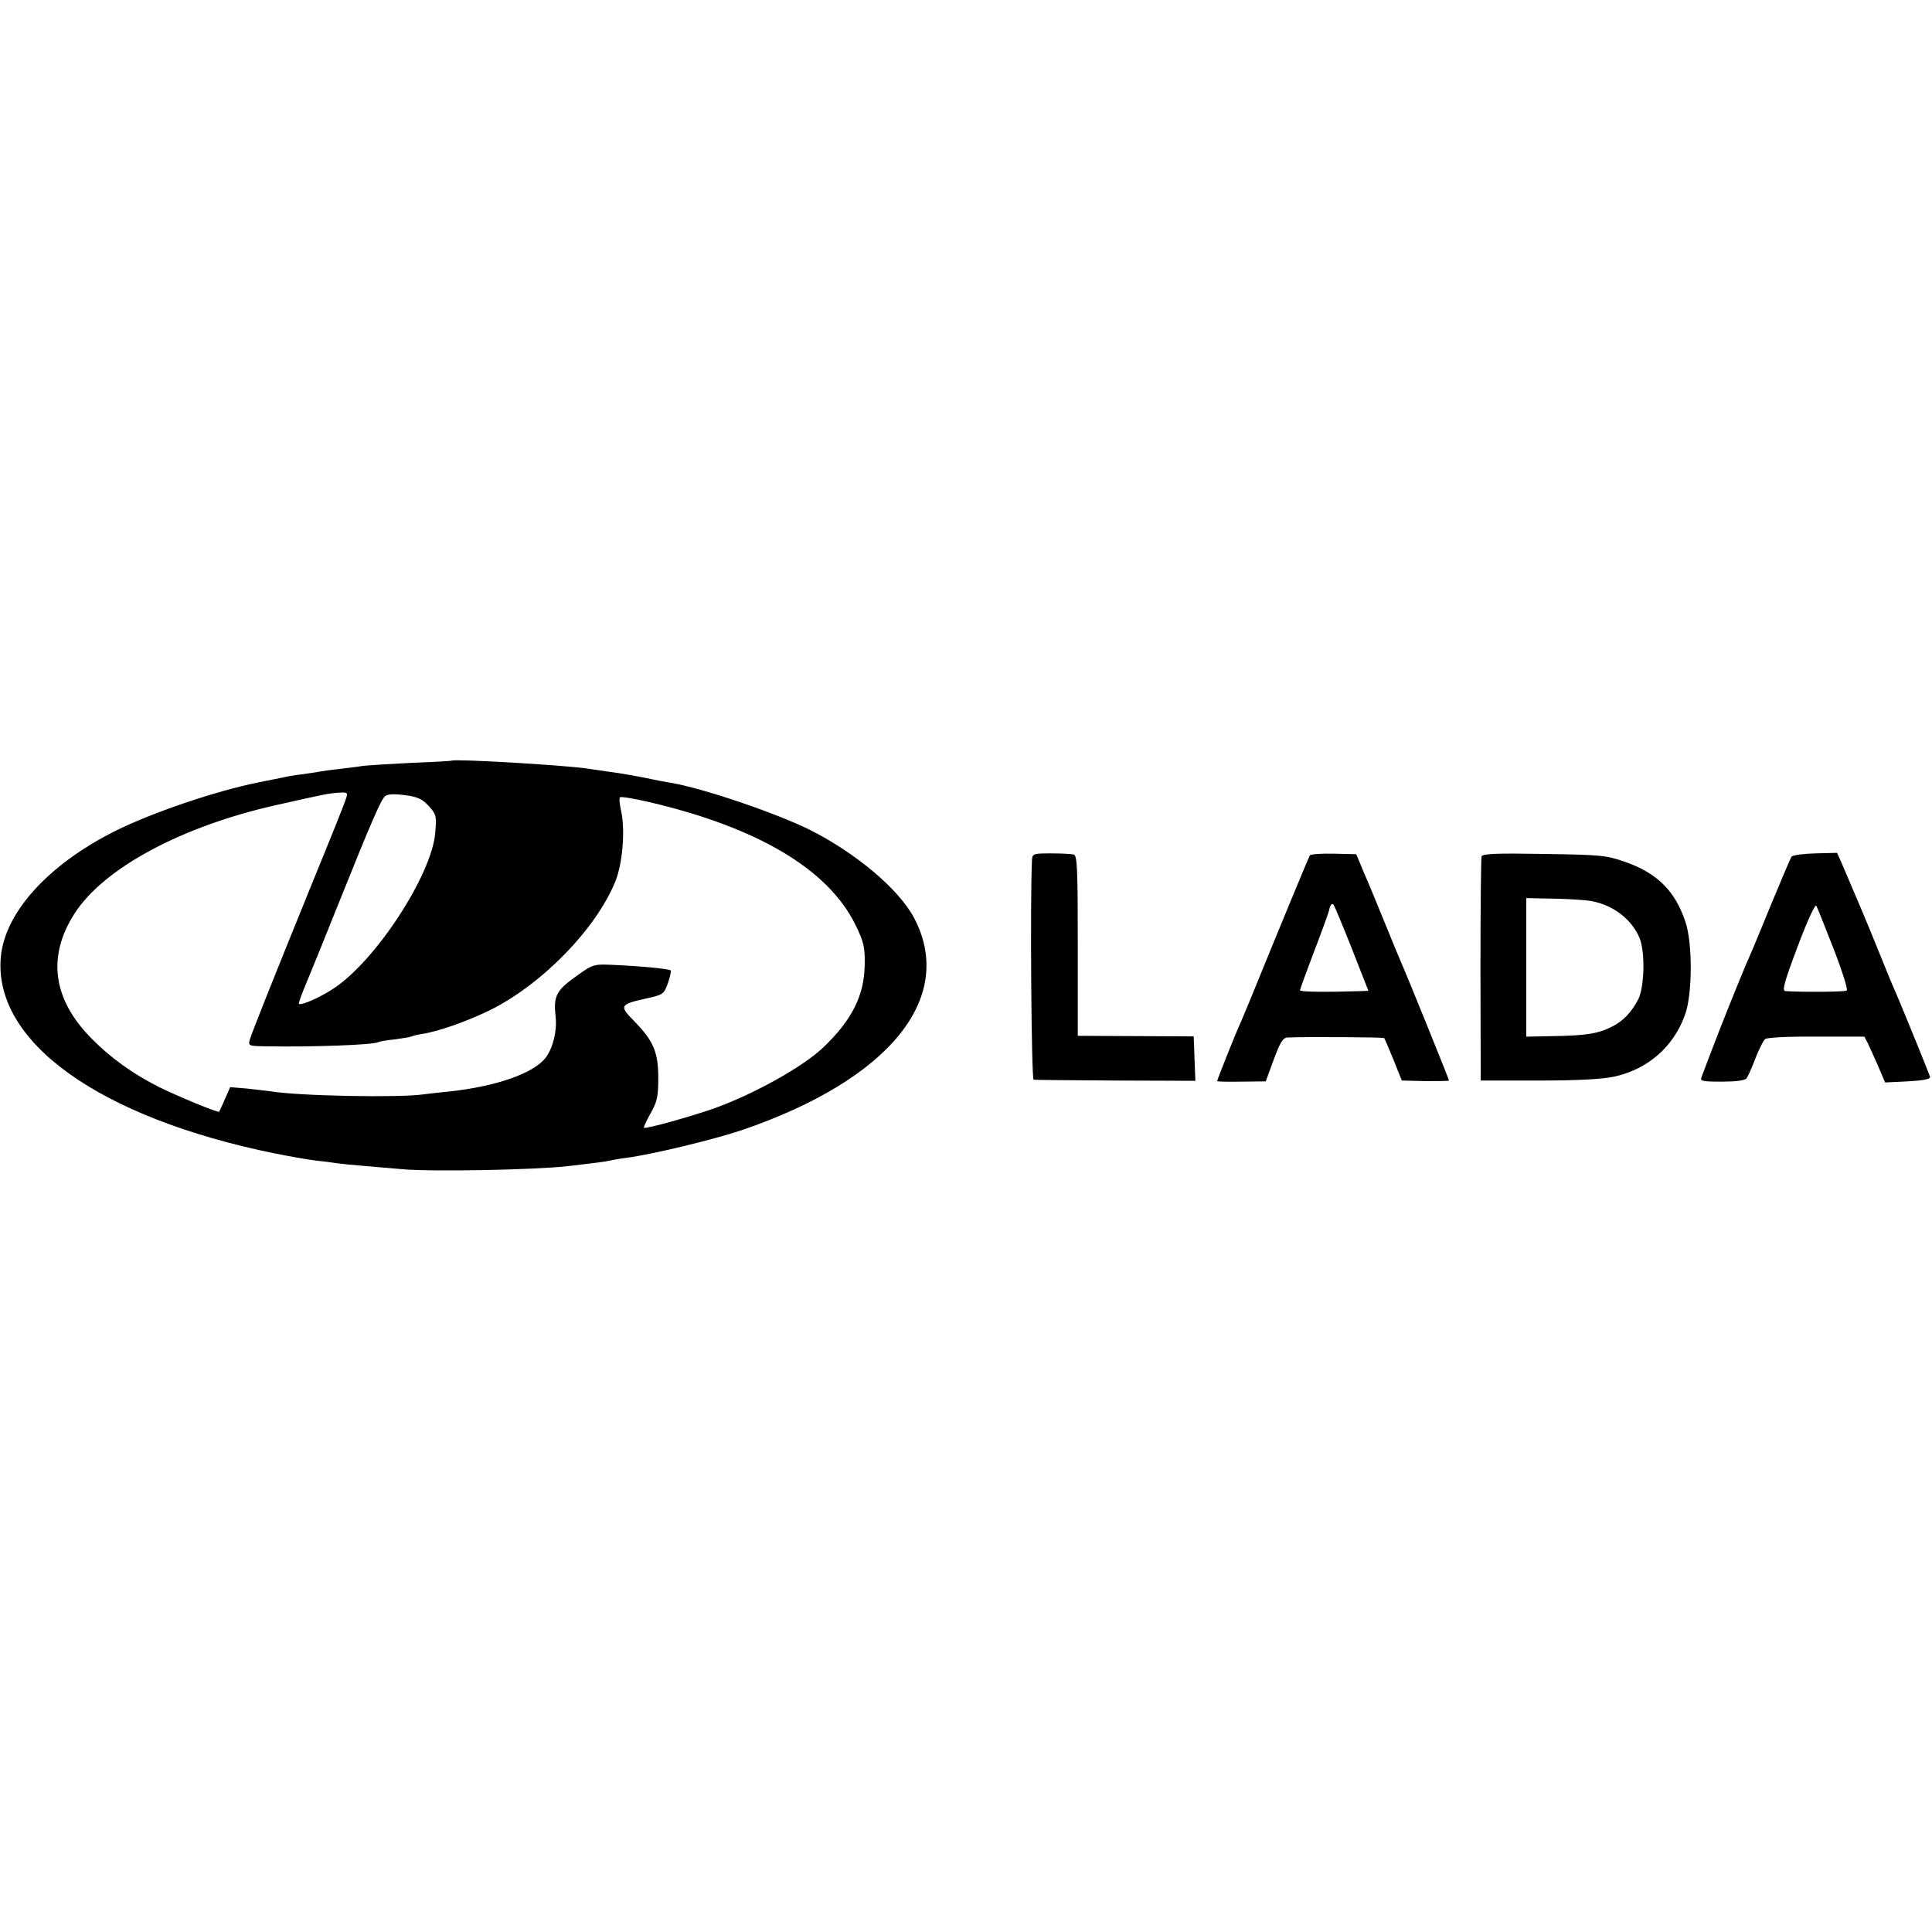 <?xml version="1.0" standalone="no"?>
<!DOCTYPE svg PUBLIC "-//W3C//DTD SVG 20010904//EN"
 "http://www.w3.org/TR/2001/REC-SVG-20010904/DTD/svg10.dtd">
<svg version="1.0" xmlns="http://www.w3.org/2000/svg"
 width="700pt" height="700pt" viewBox="0 0 700 700"
 preserveAspectRatio="xMidYMid meet">
<g transform="translate(0,700) scale(0.1,-0.1)"
fill="#000000" stroke="none">
<path d="M1637 4244 c-1 -1 -67 -5 -147 -8 -80 -4 -158 -9 -175 -11 -16 -3
-54 -7 -84 -11 -30 -3 -64 -8 -75 -10 -12 -2 -41 -7 -66 -10 -25 -3 -54 -8
-65 -11 -11 -2 -51 -10 -90 -18 -157 -32 -383 -109 -518 -176 -243 -122 -399
-295 -414 -456 -28 -307 355 -582 992 -712 55 -11 123 -23 150 -26 28 -3 60
-7 71 -9 12 -2 61 -7 110 -11 49 -4 107 -9 129 -11 106 -10 479 -3 605 11 92
11 135 16 150 20 8 2 35 7 60 10 97 13 315 66 417 100 536 183 777 480 625
769 -55 104 -209 234 -377 319 -123 61 -390 152 -506 171 -19 3 -45 8 -59 11
-41 9 -122 24 -165 29 -22 3 -56 8 -75 11 -86 13 -483 36 -493 29z m-383 -136
c-3 -13 -57 -147 -119 -298 -149 -367 -222 -550 -230 -577 -6 -22 -4 -23 57
-24 168 -3 390 5 408 15 3 2 29 7 59 10 29 4 56 8 60 10 3 2 22 7 41 10 55 8
158 44 237 82 190 91 390 294 462 469 27 66 37 189 21 259 -5 22 -7 43 -4 47
2 4 50 -4 106 -17 393 -92 647 -243 746 -442 32 -65 36 -83 35 -146 -1 -111
-45 -200 -148 -299 -72 -70 -249 -169 -395 -222 -82 -29 -252 -77 -257 -71 -2
1 9 25 24 52 24 42 28 60 28 129 0 94 -18 135 -89 207 -53 54 -50 59 44 80 63
14 65 15 80 56 8 23 12 43 10 46 -6 6 -115 16 -208 20 -72 3 -73 3 -137 -43
-70 -50 -80 -71 -72 -144 6 -52 -9 -112 -35 -148 -43 -58 -182 -106 -353 -124
-33 -3 -73 -8 -90 -10 -88 -13 -455 -6 -555 11 -14 2 -52 6 -86 10 l-60 5 -19
-43 c-10 -24 -20 -44 -21 -46 -3 -5 -150 56 -217 89 -97 49 -176 106 -245 176
-141 142 -162 297 -62 453 106 165 389 317 735 394 165 37 182 41 222 44 32 2
34 0 27 -20z m300 -29 c27 -30 28 -36 23 -96 -12 -152 -216 -465 -369 -565
-50 -33 -117 -62 -125 -55 -2 2 10 35 26 73 16 38 66 161 111 274 130 324 161
394 176 406 9 7 33 8 71 3 47 -6 63 -14 87 -40z"/>
<path d="M3739 3881 c-7 -145 -2 -791 6 -793 5 -1 140 -2 298 -3 l288 -1 -3
81 -3 80 -210 1 -210 1 0 326 c0 283 -2 328 -15 331 -8 2 -45 4 -82 4 -66 0
-68 -1 -69 -27z"/>
<path d="M4746 3901 c-4 -6 -93 -221 -193 -466 -24 -60 -51 -123 -58 -140 -17
-36 -85 -207 -85 -212 0 -2 40 -3 88 -2 l88 1 29 79 c23 62 33 79 50 80 70 3
346 1 350 -2 2 -2 17 -38 34 -79 l30 -75 85 -2 c47 0 86 0 86 2 0 5 -157 392
-170 420 -5 11 -32 76 -60 145 -28 69 -63 154 -79 190 l-27 65 -82 2 c-45 1
-84 -2 -86 -6z m152 -338 l60 -153 -27 -1 c-129 -4 -221 -3 -221 3 0 3 23 66
51 140 28 73 54 143 56 156 3 13 9 20 14 15 4 -4 34 -77 67 -160z"/>
<path d="M5368 3897 c-2 -6 -4 -192 -4 -412 l1 -400 210 0 c141 0 231 5 273
14 122 27 215 107 257 224 27 72 28 258 2 336 -38 114 -103 178 -221 219 -66
23 -87 25 -292 28 -171 3 -223 1 -226 -9z m399 -162 c80 -15 146 -67 174 -135
20 -51 17 -176 -5 -220 -25 -48 -54 -79 -96 -100 -49 -25 -93 -32 -210 -34
l-100 -2 0 251 0 251 100 -2 c55 -1 117 -5 137 -9z"/>
<path d="M6491 3896 c-4 -6 -36 -81 -71 -166 -35 -85 -71 -173 -81 -195 -27
-60 -107 -260 -139 -345 -16 -41 -31 -83 -35 -92 -6 -15 2 -17 73 -17 51 0 84
4 90 12 5 7 20 39 32 72 13 33 29 65 35 70 7 6 83 10 186 9 l174 0 13 -25 c6
-13 23 -50 37 -82 l25 -59 82 4 c56 3 82 8 81 16 -3 11 -112 280 -138 337 -7
17 -31 75 -53 130 -36 89 -82 198 -129 307 l-17 38 -78 -2 c-43 -1 -82 -6 -87
-12z m153 -335 c31 -80 52 -147 47 -150 -7 -5 -159 -6 -222 -2 -13 1 -5 31 44
161 36 96 64 156 68 148 4 -7 32 -78 63 -157z"/>
</g>
</svg>
